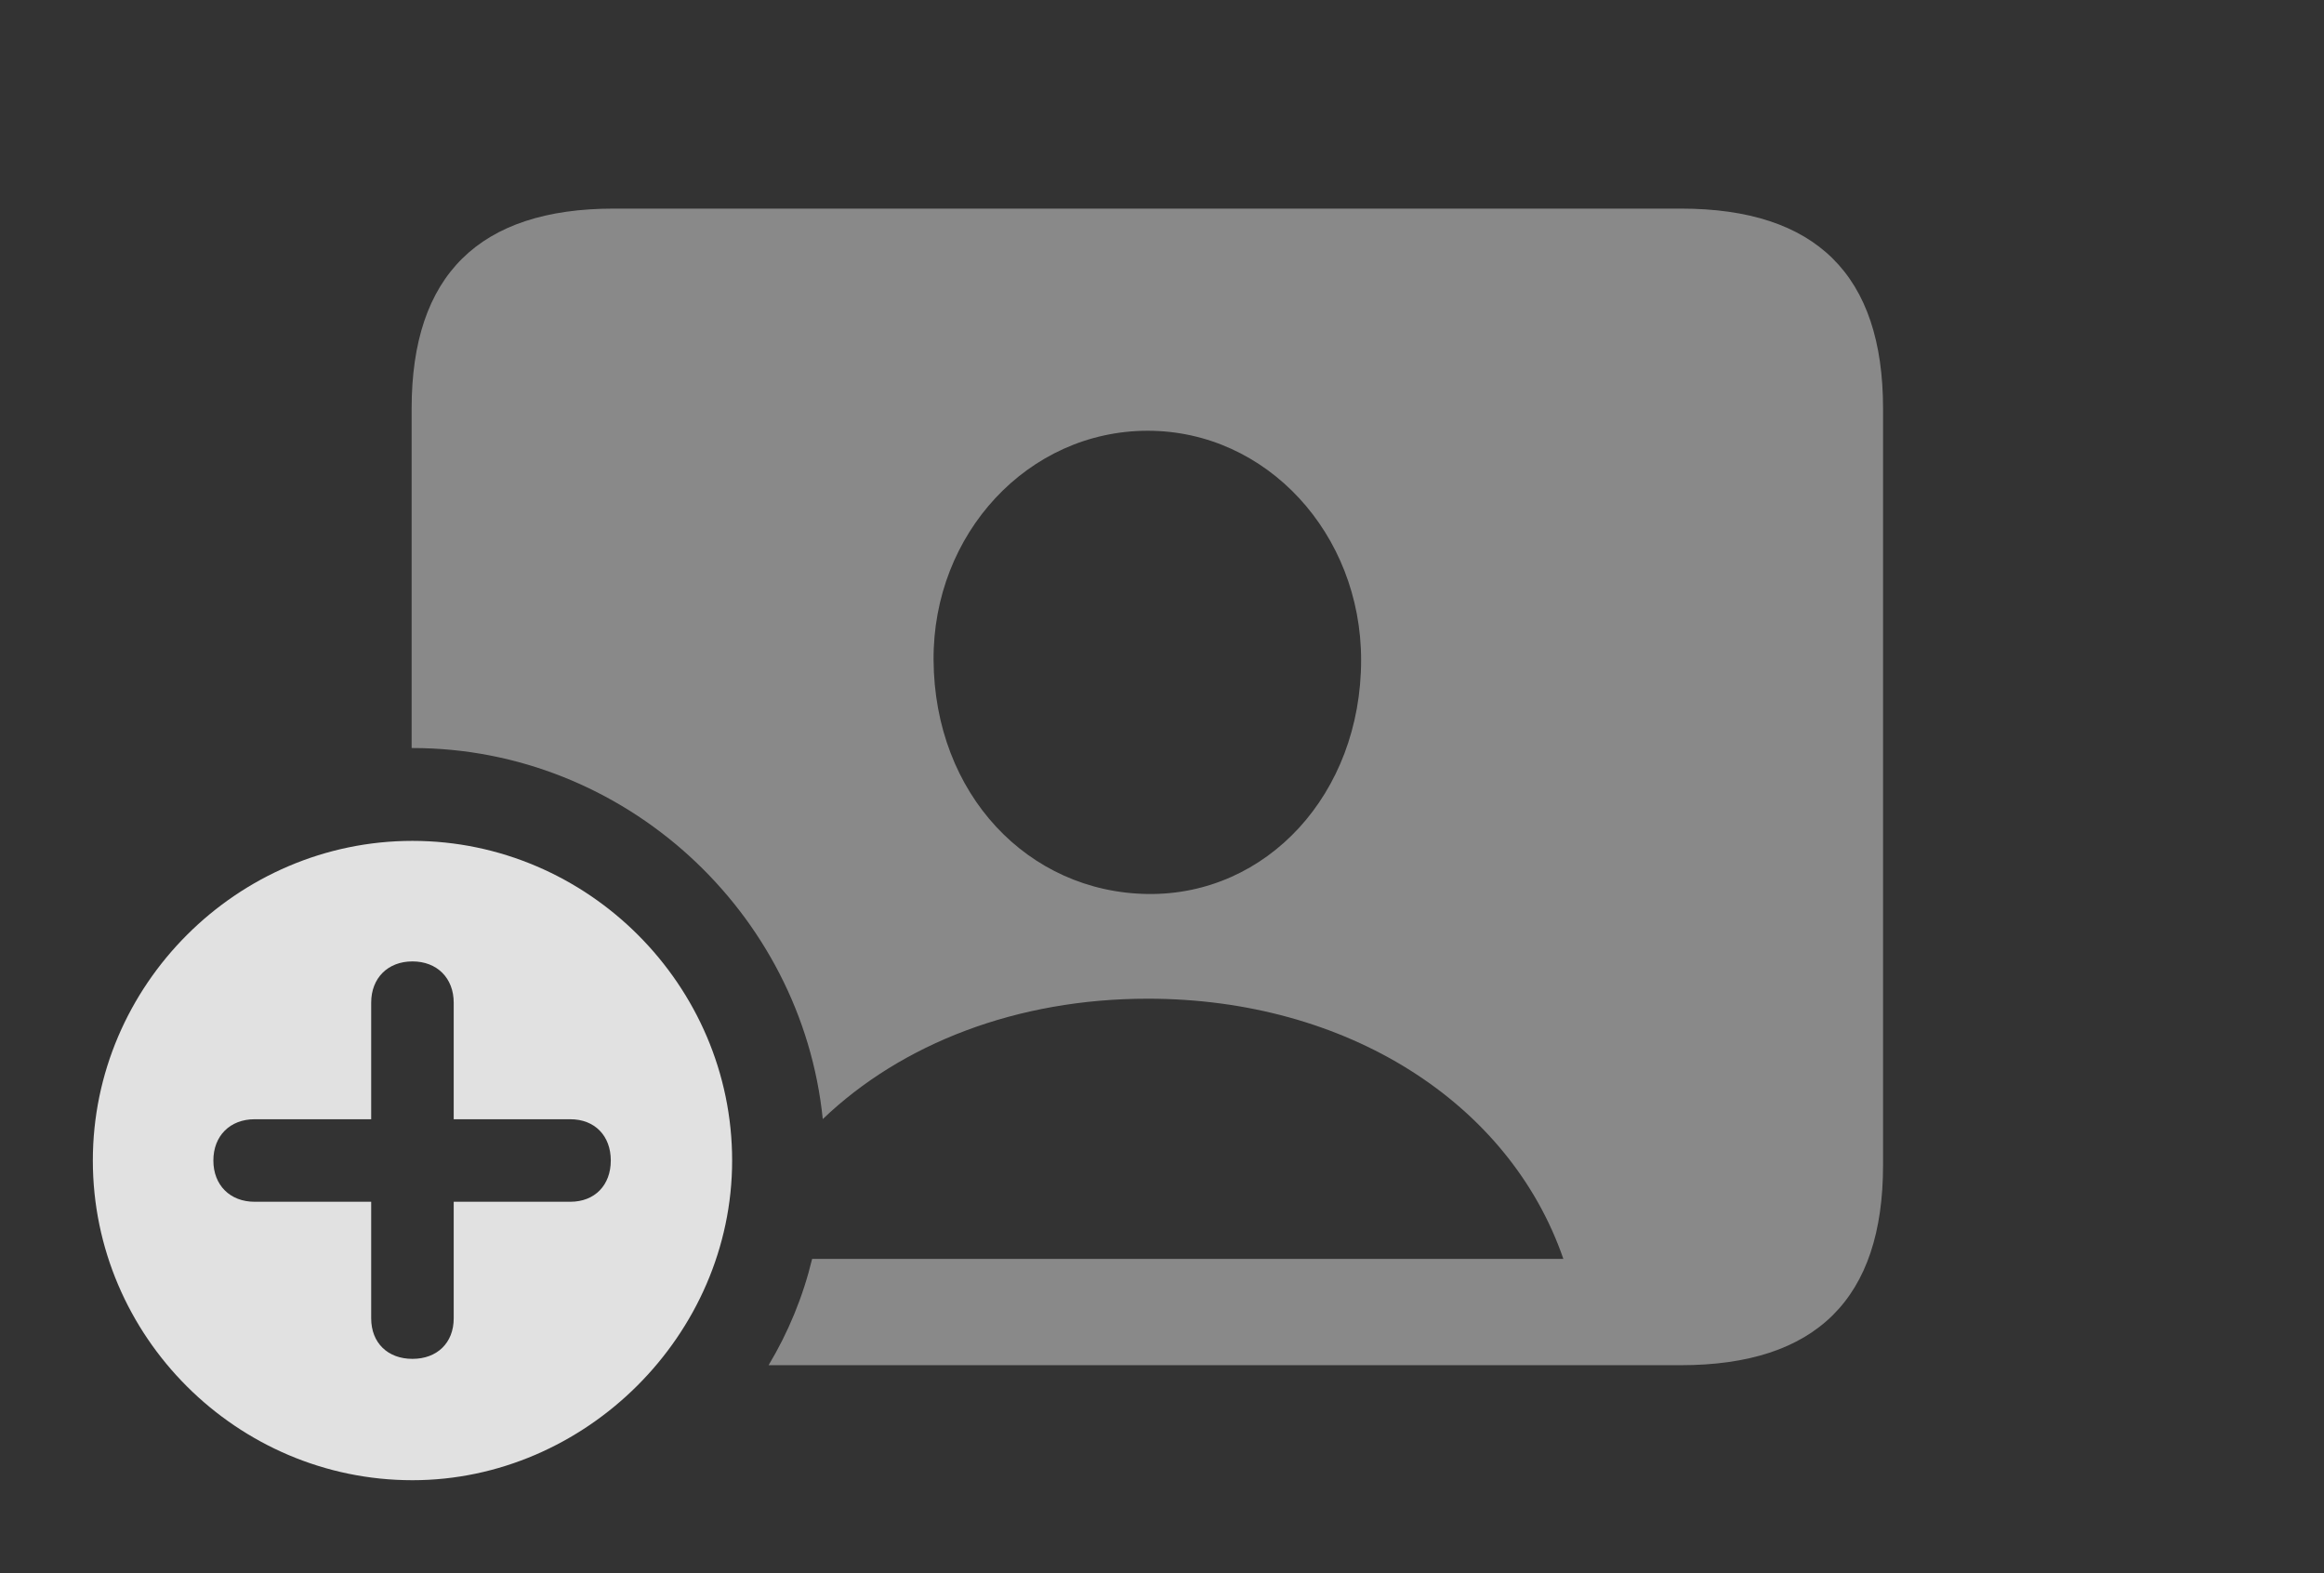 <?xml version="1.0" encoding="UTF-8"?>
<!--Generator: Apple Native CoreSVG 341-->
<!DOCTYPE svg
PUBLIC "-//W3C//DTD SVG 1.1//EN"
       "http://www.w3.org/Graphics/SVG/1.1/DTD/svg11.dtd">
<svg version="1.1" xmlns="http://www.w3.org/2000/svg" xmlns:xlink="http://www.w3.org/1999/xlink" viewBox="0 0 28.613 19.365">
 <rect x="0" y="0" width="28.613" height="19.365" fill="#333333" stroke="none"/>
 <g>
  <rect height="19.365" opacity="0" width="28.613" x="0" y="0"/>
  <path d="M23.184 5.029L23.184 14.346C23.184 15.986 22.363 16.807 20.693 16.807L9.463 16.807C9.705 16.404 9.887 15.963 9.999 15.498L19.248 15.498C18.584 13.574 16.582 12.295 14.131 12.295C12.518 12.295 11.101 12.848 10.13 13.777C9.871 11.229 7.689 9.209 5.078 9.209C5.075 9.209 5.072 9.209 5.068 9.209L5.068 5.029C5.068 3.389 5.898 2.568 7.559 2.568L20.693 2.568C22.363 2.568 23.184 3.389 23.184 5.029ZM11.494 8.125C11.504 9.775 12.656 10.986 14.131 11.006C15.596 11.025 16.758 9.775 16.758 8.125C16.758 6.572 15.596 5.303 14.131 5.303C12.656 5.303 11.484 6.572 11.494 8.125Z" fill="white" fill-opacity="0.425"/>
  <path d="M9.014 14.287C9.014 16.436 7.207 18.223 5.078 18.223C2.92 18.223 1.143 16.455 1.143 14.287C1.143 12.129 2.92 10.352 5.078 10.352C7.236 10.352 9.014 12.129 9.014 14.287ZM4.57 12.344L4.57 13.779L3.135 13.779C2.832 13.779 2.627 13.984 2.627 14.287C2.627 14.59 2.832 14.795 3.135 14.795L4.57 14.795L4.57 16.23C4.57 16.533 4.775 16.729 5.078 16.729C5.381 16.729 5.586 16.533 5.586 16.23L5.586 14.795L7.021 14.795C7.324 14.795 7.52 14.59 7.52 14.287C7.52 13.984 7.324 13.779 7.021 13.779L5.586 13.779L5.586 12.344C5.586 12.041 5.381 11.836 5.078 11.836C4.775 11.836 4.57 12.041 4.57 12.344Z" fill="white" fill-opacity="0.85"/>
 </g>
</svg>
